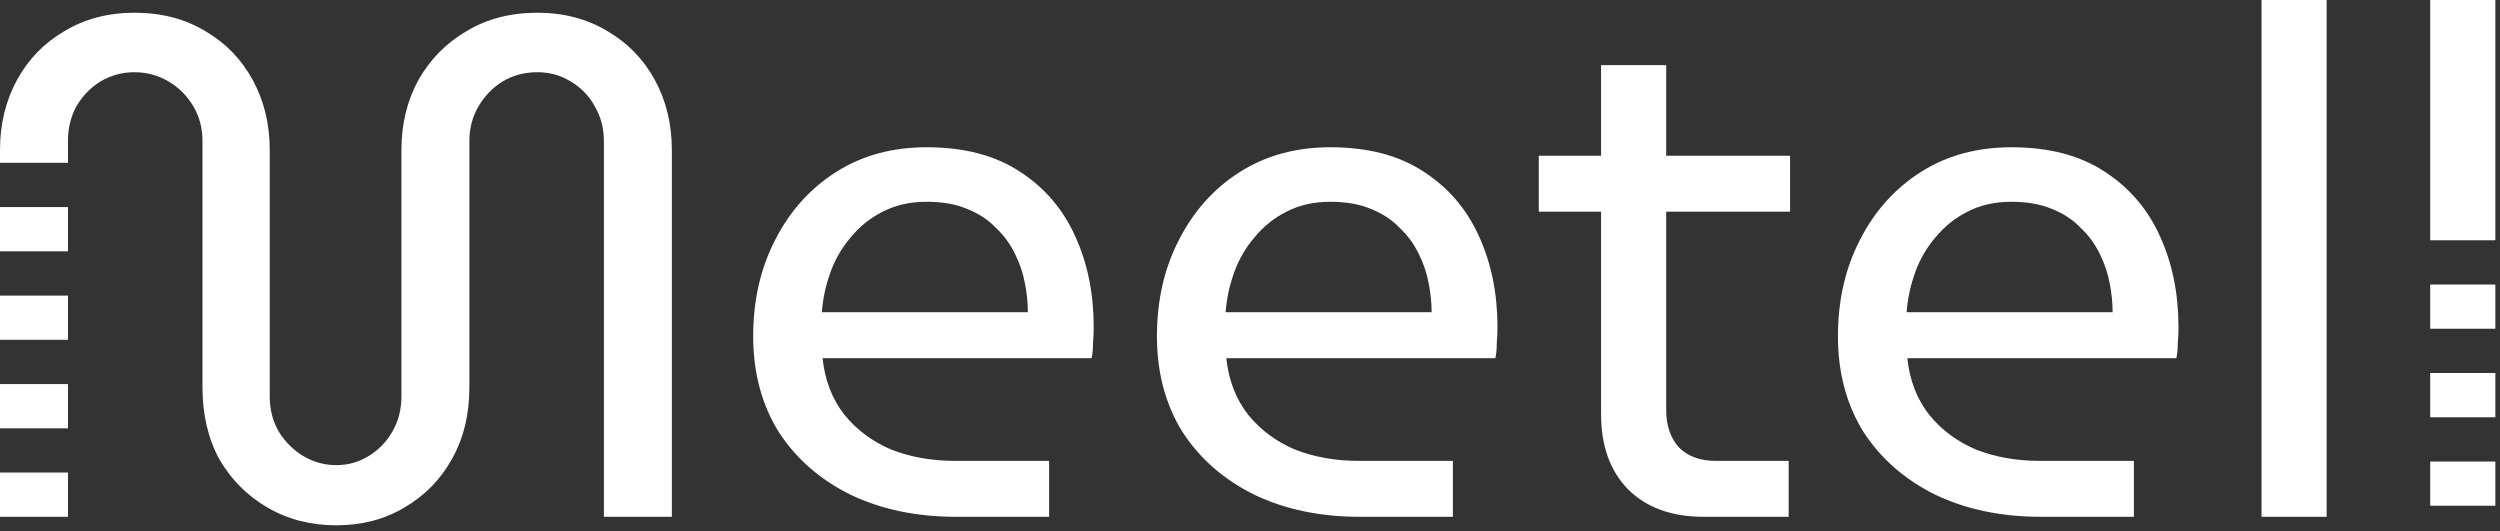 <svg width="226" height="48" viewBox="0 0 226 48" fill="none" xmlns="http://www.w3.org/2000/svg">
<rect x="0" y="0" width="226" height="48" fill="#333333" stroke="none"/>
<path fill-rule="evenodd" clip-rule="evenodd" d="M204.442 0V46.72H210.33V0H204.442ZM24.192 45.888C26.027 46.955 28.096 47.488 30.4 47.488C32.704 47.488 34.752 46.955 36.544 45.888C38.379 44.821 39.808 43.371 40.832 41.536C41.899 39.659 42.432 37.483 42.432 35.008V12.736C42.432 11.584 42.709 10.539 43.264 9.6C43.819 8.661 44.544 7.915 45.44 7.36C46.379 6.805 47.424 6.528 48.576 6.528C49.685 6.528 50.688 6.805 51.584 7.36C52.523 7.915 53.248 8.661 53.76 9.6C54.315 10.539 54.592 11.584 54.592 12.736V46.72H60.736V13.568C60.736 11.221 60.224 9.109 59.2 7.232C58.176 5.355 56.747 3.883 54.912 2.816C53.077 1.707 50.965 1.152 48.576 1.152C46.144 1.152 44.011 1.707 42.176 2.816C40.341 3.883 38.891 5.355 37.824 7.232C36.8 9.109 36.288 11.221 36.288 13.568V35.84C36.288 37.035 36.011 38.101 35.456 39.04C34.944 39.936 34.24 40.661 33.344 41.216C32.448 41.771 31.467 42.048 30.4 42.048C29.333 42.048 28.331 41.771 27.392 41.216C26.496 40.661 25.771 39.936 25.216 39.04C24.661 38.101 24.384 37.035 24.384 35.84V13.568C24.384 11.221 23.872 9.109 22.848 7.232C21.824 5.355 20.395 3.883 18.56 2.816C16.725 1.707 14.592 1.152 12.16 1.152C9.771 1.152 7.659 1.707 5.824 2.816C3.989 3.883 2.56 5.355 1.536 7.232C0.512 9.109 0 11.221 0 13.568V14.72H6.144V12.736C6.144 11.584 6.4 10.539 6.912 9.6C7.467 8.661 8.192 7.915 9.088 7.36C10.027 6.805 11.051 6.528 12.16 6.528C13.269 6.528 14.293 6.805 15.232 7.36C16.171 7.915 16.917 8.661 17.472 9.6C18.027 10.539 18.304 11.584 18.304 12.736V35.008C18.304 37.483 18.816 39.659 19.84 41.536C20.907 43.371 22.357 44.821 24.192 45.888ZM0 22.72V18.72H6.144V22.72H0ZM0 26.72V30.72H6.144V26.72H0ZM0 38.72V34.72H6.144V38.72H0ZM0 42.72H6.144V46.72H0V42.72ZM76.919 44.736C79.693 46.059 82.871 46.72 86.456 46.72H94.84V41.664H86.328C84.237 41.664 82.317 41.323 80.567 40.64C78.861 39.915 77.453 38.869 76.344 37.504C75.234 36.096 74.573 34.389 74.359 32.384H98.68C98.765 32 98.808 31.552 98.808 31.04C98.85 30.528 98.871 30.037 98.871 29.568C98.871 26.539 98.317 23.808 97.207 21.376C96.098 18.901 94.413 16.939 92.151 15.488C89.933 14.037 87.138 13.312 83.767 13.312C80.653 13.312 77.922 14.059 75.576 15.552C73.229 17.045 71.394 19.093 70.072 21.696C68.749 24.256 68.088 27.157 68.088 30.4C68.088 33.685 68.856 36.565 70.391 39.04C71.97 41.472 74.146 43.371 76.919 44.736ZM92.919 28.224H74.296C74.381 27.029 74.637 25.835 75.064 24.64C75.49 23.445 76.109 22.379 76.919 21.44C77.73 20.459 78.69 19.691 79.799 19.136C80.951 18.539 82.274 18.24 83.767 18.24C85.175 18.24 86.391 18.453 87.415 18.88C88.482 19.307 89.357 19.883 90.04 20.608C90.765 21.291 91.341 22.08 91.767 22.976C92.194 23.829 92.493 24.725 92.663 25.664C92.834 26.56 92.919 27.413 92.919 28.224ZM122.955 46.72C119.371 46.72 116.193 46.059 113.42 44.736C110.646 43.371 108.47 41.472 106.892 39.04C105.355 36.565 104.588 33.685 104.588 30.4C104.588 27.157 105.249 24.256 106.572 21.696C107.894 19.093 109.729 17.045 112.076 15.552C114.422 14.059 117.153 13.312 120.268 13.312C123.638 13.312 126.433 14.037 128.652 15.488C130.913 16.939 132.598 18.901 133.708 21.376C134.817 23.808 135.372 26.539 135.372 29.568C135.372 30.037 135.35 30.528 135.307 31.04C135.307 31.552 135.265 32 135.18 32.384H110.859C111.073 34.389 111.734 36.096 112.843 37.504C113.953 38.869 115.361 39.915 117.067 40.64C118.817 41.323 120.737 41.664 122.827 41.664H131.34V46.72H122.955ZM110.796 28.224H129.419C129.419 27.413 129.334 26.56 129.163 25.664C128.993 24.725 128.694 23.829 128.268 22.976C127.841 22.08 127.265 21.291 126.539 20.608C125.857 19.883 124.982 19.307 123.915 18.88C122.891 18.453 121.675 18.24 120.268 18.24C118.774 18.24 117.451 18.539 116.299 19.136C115.19 19.691 114.23 20.459 113.42 21.44C112.609 22.379 111.99 23.445 111.563 24.64C111.137 25.835 110.881 27.029 110.796 28.224ZM147.167 44.224C148.831 45.888 151.114 46.72 154.016 46.72H161.695V41.664H155.104C153.695 41.664 152.586 41.259 151.775 40.448C151.007 39.595 150.624 38.464 150.624 37.056V19.136H161.824V14.08H150.624V5.888H144.736V14.08H139.104V19.136H144.736V37.44C144.736 40.299 145.546 42.56 147.167 44.224ZM184.518 46.72C180.934 46.72 177.755 46.059 174.982 44.736C172.209 43.371 170.033 41.472 168.454 39.04C166.918 36.565 166.15 33.685 166.15 30.4C166.15 27.157 166.811 24.256 168.134 21.696C169.457 19.093 171.291 17.045 173.638 15.552C175.985 14.059 178.715 13.312 181.83 13.312C185.201 13.312 187.995 14.037 190.214 15.488C192.475 16.939 194.161 18.901 195.27 21.376C196.379 23.808 196.934 26.539 196.934 29.568C196.934 30.037 196.913 30.528 196.87 31.04C196.87 31.552 196.827 32 196.742 32.384H172.422C172.635 34.389 173.297 36.096 174.406 37.504C175.515 38.869 176.923 39.915 178.63 40.64C180.379 41.323 182.299 41.664 184.39 41.664H192.902V46.72H184.518ZM172.358 28.224H190.982C190.982 27.413 190.897 26.56 190.726 25.664C190.555 24.725 190.257 23.829 189.83 22.976C189.403 22.08 188.827 21.291 188.102 20.608C187.419 19.883 186.545 19.307 185.478 18.88C184.454 18.453 183.238 18.24 181.83 18.24C180.337 18.24 179.014 18.539 177.862 19.136C176.753 19.691 175.793 20.459 174.982 21.44C174.171 22.379 173.553 23.445 173.126 24.64C172.699 25.835 172.443 27.029 172.358 28.224ZM219.692 21.72V0H225.58V21.72H219.692ZM219.692 25.72V29.72H225.58V25.72H219.692ZM225.58 33.72H219.692V37.72H225.58V33.72ZM225.58 41.72H219.692V45.72H225.58V41.72Z" fill="white"/>
</svg>
